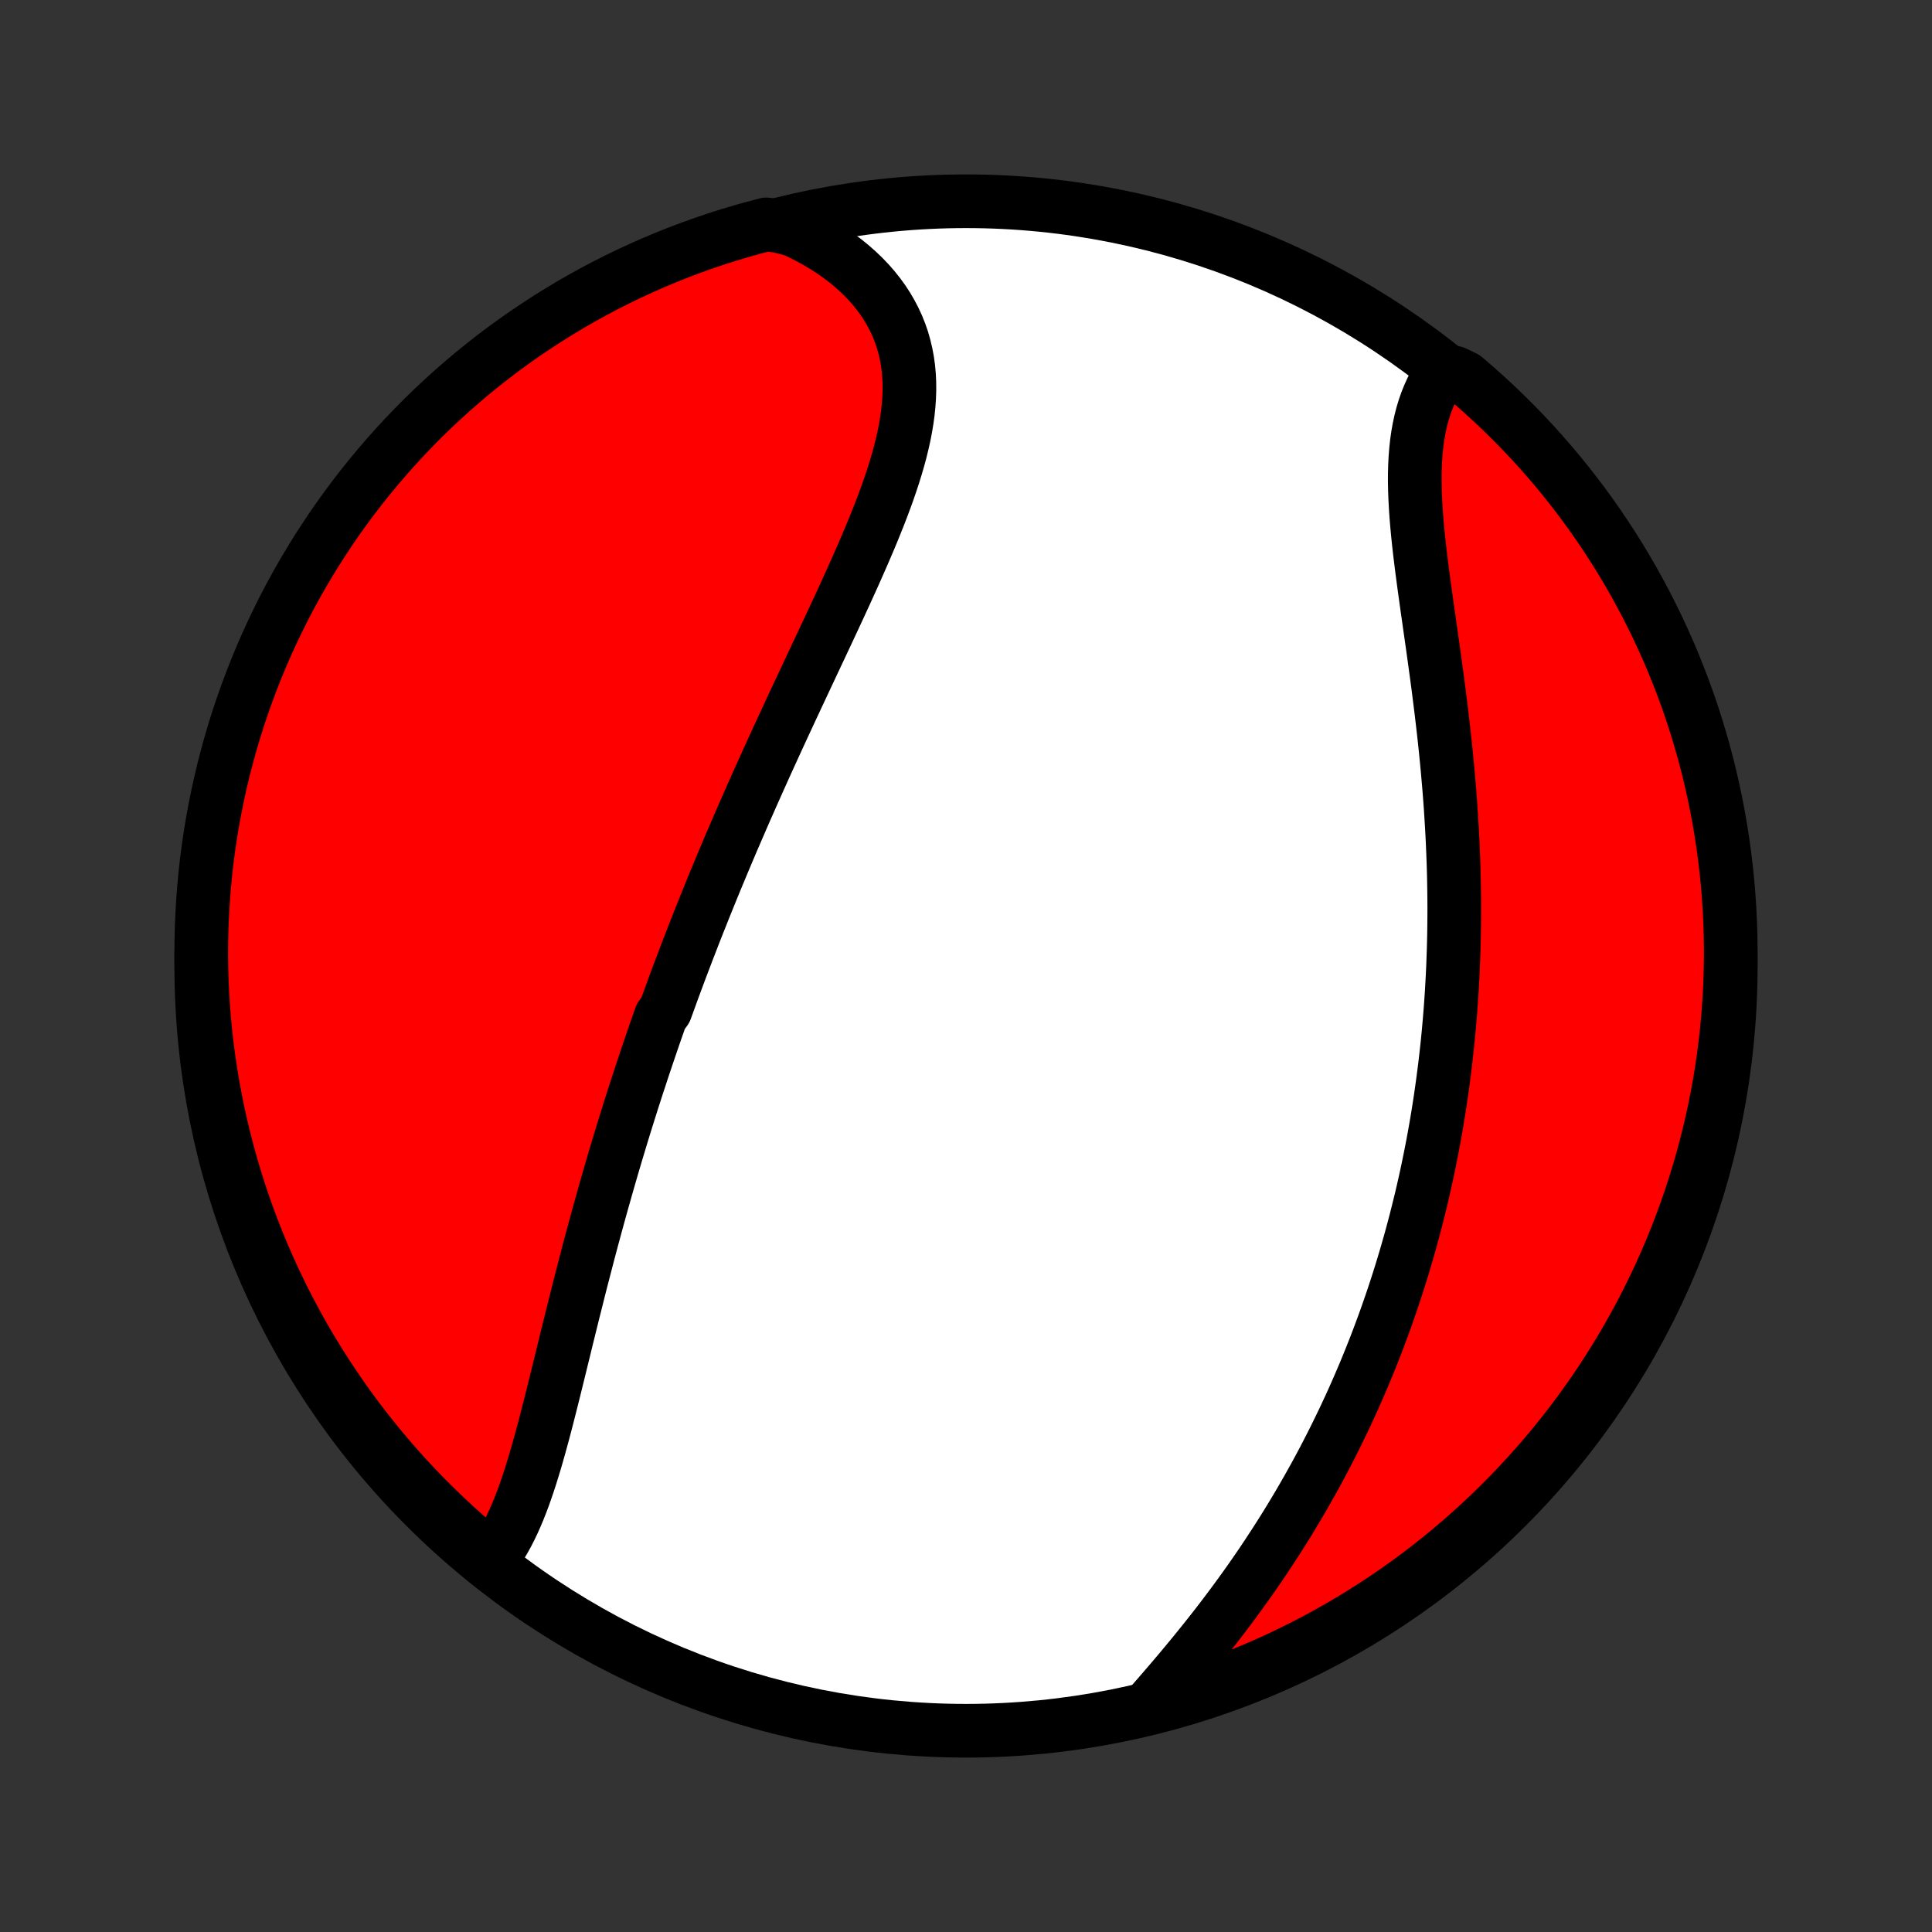 <?xml version="1.0" encoding="utf-8" standalone="no"?>
<!DOCTYPE svg PUBLIC "-//W3C//DTD SVG 1.1//EN"
  "http://www.w3.org/Graphics/SVG/1.1/DTD/svg11.dtd">
<!-- Created with matplotlib (http://matplotlib.org/) -->
<svg height="72pt" version="1.1" viewBox="0 0 72 72" width="72pt" xmlns="http://www.w3.org/2000/svg" xmlns:xlink="http://www.w3.org/1999/xlink">
 <rect x="0" y="0" width="72" height="72" fill="#333333" stroke="none"/>
 <defs>
  <style type="text/css">
*{stroke-linecap:butt;stroke-linejoin:round;}
  </style>
 </defs>
 <g id="figure_1">
  <g id="patch_1">
   <path d="
M0 72
L72 72
L72 0
L0 0
z
" style="fill:none;"/>
  </g>
  <g id="axes_1">
   <g id="PatchCollection_1">
    <defs>
     <path d="
M36 -7.5
C43.558 -7.5 50.808 -10.503 56.153 -15.848
C61.497 -21.192 64.5 -28.442 64.5 -36
C64.5 -43.558 61.497 -50.808 56.153 -56.153
C50.808 -61.497 43.558 -64.5 36 -64.5
C28.442 -64.5 21.192 -61.497 15.848 -56.153
C10.503 -50.808 7.5 -43.558 7.5 -36
C7.5 -28.442 10.503 -21.192 15.848 -15.848
C21.192 -10.503 28.442 -7.5 36 -7.5
z
" id="C0_0_a811fe30f3"/>
     <path d="
M18.23 -13.806
L18.376 -13.99
L18.516 -14.183
L18.649 -14.385
L18.775 -14.594
L18.895 -14.81
L19.01 -15.034
L19.12 -15.263
L19.225 -15.499
L19.326 -15.739
L19.423 -15.985
L19.517 -16.235
L19.607 -16.49
L19.694 -16.748
L19.779 -17.009
L19.861 -17.274
L19.942 -17.541
L20.02 -17.811
L20.097 -18.082
L20.172 -18.356
L20.247 -18.631
L20.32 -18.908
L20.392 -19.186
L20.463 -19.465
L20.534 -19.744
L20.604 -20.024
L20.674 -20.305
L20.743 -20.586
L20.812 -20.867
L20.881 -21.148
L20.95 -21.429
L21.019 -21.71
L21.087 -21.991
L21.156 -22.271
L21.225 -22.55
L21.294 -22.83
L21.363 -23.108
L21.433 -23.386
L21.503 -23.664
L21.572 -23.94
L21.642 -24.216
L21.713 -24.491
L21.784 -24.765
L21.855 -25.038
L21.926 -25.311
L21.998 -25.582
L22.07 -25.853
L22.143 -26.122
L22.216 -26.391
L22.289 -26.659
L22.363 -26.926
L22.437 -27.192
L22.512 -27.457
L22.587 -27.722
L22.662 -27.985
L22.738 -28.248
L22.814 -28.51
L22.891 -28.771
L22.968 -29.031
L23.046 -29.29
L23.124 -29.549
L23.203 -29.807
L23.282 -30.065
L23.362 -30.321
L23.442 -30.577
L23.523 -30.833
L23.604 -31.088
L23.686 -31.342
L23.768 -31.596
L23.852 -31.85
L23.935 -32.103
L24.019 -32.355
L24.104 -32.608
L24.189 -32.859
L24.275 -33.111
L24.361 -33.363
L24.448 -33.614
L24.536 -33.865
L24.624 -34.116
L24.803 -34.367
L24.894 -34.617
L24.985 -34.868
L25.076 -35.119
L25.169 -35.37
L25.262 -35.621
L25.356 -35.872
L25.451 -36.123
L25.547 -36.374
L25.643 -36.626
L25.741 -36.878
L25.838 -37.13
L25.937 -37.383
L26.037 -37.636
L26.138 -37.889
L26.239 -38.143
L26.342 -38.397
L26.445 -38.652
L26.549 -38.908
L26.654 -39.164
L26.761 -39.421
L26.868 -39.678
L26.976 -39.936
L27.085 -40.195
L27.195 -40.455
L27.306 -40.715
L27.419 -40.976
L27.532 -41.239
L27.646 -41.502
L27.761 -41.766
L27.878 -42.03
L27.995 -42.296
L28.114 -42.563
L28.233 -42.831
L28.354 -43.1
L28.475 -43.37
L28.598 -43.641
L28.722 -43.913
L28.847 -44.186
L28.972 -44.46
L29.099 -44.735
L29.227 -45.012
L29.356 -45.289
L29.485 -45.568
L29.616 -45.847
L29.747 -46.128
L29.879 -46.41
L30.012 -46.693
L30.145 -46.977
L30.279 -47.263
L30.414 -47.549
L30.549 -47.836
L30.684 -48.124
L30.82 -48.413
L30.955 -48.703
L31.091 -48.994
L31.227 -49.285
L31.362 -49.578
L31.497 -49.871
L31.631 -50.165
L31.764 -50.459
L31.896 -50.754
L32.027 -51.05
L32.156 -51.345
L32.284 -51.642
L32.41 -51.938
L32.533 -52.234
L32.653 -52.531
L32.771 -52.827
L32.885 -53.123
L32.995 -53.419
L33.102 -53.715
L33.203 -54.01
L33.3 -54.305
L33.391 -54.599
L33.476 -54.892
L33.555 -55.184
L33.626 -55.475
L33.691 -55.765
L33.747 -56.053
L33.795 -56.34
L33.834 -56.625
L33.863 -56.908
L33.882 -57.19
L33.891 -57.469
L33.889 -57.746
L33.876 -58.02
L33.851 -58.291
L33.814 -58.56
L33.764 -58.826
L33.702 -59.088
L33.628 -59.347
L33.54 -59.602
L33.439 -59.853
L33.325 -60.099
L33.198 -60.342
L33.058 -60.58
L32.906 -60.813
L32.74 -61.04
L32.562 -61.263
L32.372 -61.48
L32.169 -61.691
L31.955 -61.896
L31.73 -62.094
L31.494 -62.287
L31.247 -62.472
L30.99 -62.651
L30.723 -62.823
L30.446 -62.988
L30.161 -63.145
L29.867 -63.295
L29.565 -63.437
L29.039 -63.571
L28.558 -63.637
L28.079 -63.511
L27.602 -63.377
L27.128 -63.235
L26.657 -63.084
L26.189 -62.925
L25.723 -62.758
L25.261 -62.583
L24.802 -62.399
L24.346 -62.208
L23.894 -62.008
L23.445 -61.801
L23.001 -61.586
L22.56 -61.363
L22.123 -61.132
L21.691 -60.894
L21.263 -60.648
L20.84 -60.394
L20.421 -60.133
L20.007 -59.865
L19.597 -59.589
L19.193 -59.307
L18.794 -59.017
L18.4 -58.72
L18.012 -58.416
L17.628 -58.106
L17.251 -57.788
L16.879 -57.465
L16.513 -57.134
L16.153 -56.797
L15.799 -56.454
L15.452 -56.104
L15.11 -55.749
L14.775 -55.387
L14.446 -55.02
L14.124 -54.646
L13.809 -54.267
L13.5 -53.883
L13.198 -53.493
L12.903 -53.097
L12.615 -52.697
L12.334 -52.291
L12.061 -51.88
L11.795 -51.465
L11.536 -51.045
L11.284 -50.62
L11.04 -50.191
L10.804 -49.758
L10.575 -49.32
L10.355 -48.878
L10.142 -48.432
L9.936 -47.983
L9.739 -47.53
L9.55 -47.073
L9.369 -46.613
L9.196 -46.15
L9.031 -45.684
L8.874 -45.214
L8.725 -44.742
L8.585 -44.267
L8.454 -43.79
L8.33 -43.311
L8.215 -42.829
L8.109 -42.345
L8.011 -41.859
L7.921 -41.371
L7.84 -40.882
L7.768 -40.391
L7.704 -39.899
L7.649 -39.406
L7.603 -38.911
L7.565 -38.416
L7.536 -37.92
L7.515 -37.424
L7.503 -36.927
L7.5 -36.429
L7.506 -35.932
L7.52 -35.434
L7.543 -34.937
L7.574 -34.44
L7.614 -33.944
L7.663 -33.448
L7.721 -32.953
L7.787 -32.459
L7.862 -31.966
L7.945 -31.474
L8.037 -30.984
L8.137 -30.495
L8.246 -30.008
L8.363 -29.523
L8.489 -29.039
L8.623 -28.558
L8.765 -28.079
L8.916 -27.602
L9.075 -27.128
L9.242 -26.657
L9.417 -26.189
L9.601 -25.723
L9.792 -25.261
L9.992 -24.802
L10.199 -24.346
L10.414 -23.894
L10.637 -23.445
L10.868 -23.001
L11.106 -22.56
L11.352 -22.123
L11.606 -21.691
L11.867 -21.263
L12.135 -20.84
L12.411 -20.421
L12.693 -20.007
L12.983 -19.597
L13.28 -19.193
L13.584 -18.794
L13.894 -18.4
L14.212 -18.012
L14.536 -17.628
L14.866 -17.251
L15.203 -16.879
L15.546 -16.513
L15.896 -16.153
L16.251 -15.799
L16.613 -15.452
L16.98 -15.11
L17.354 -14.775
L17.733 -14.446
z
" id="C0_1_2959837c2c"/>
     <path d="
M42.741 -8.316
L42.964 -8.57
L43.187 -8.826
L43.41 -9.084
L43.633 -9.344
L43.855 -9.605
L44.077 -9.869
L44.297 -10.134
L44.517 -10.401
L44.734 -10.669
L44.95 -10.938
L45.164 -11.209
L45.376 -11.48
L45.585 -11.753
L45.792 -12.027
L45.996 -12.301
L46.198 -12.577
L46.397 -12.853
L46.593 -13.129
L46.786 -13.406
L46.977 -13.684
L47.164 -13.962
L47.348 -14.241
L47.529 -14.519
L47.708 -14.798
L47.883 -15.077
L48.055 -15.356
L48.225 -15.636
L48.391 -15.915
L48.554 -16.194
L48.714 -16.474
L48.871 -16.753
L49.026 -17.032
L49.177 -17.311
L49.326 -17.59
L49.471 -17.869
L49.614 -18.148
L49.754 -18.427
L49.891 -18.705
L50.026 -18.984
L50.158 -19.262
L50.287 -19.54
L50.414 -19.818
L50.538 -20.096
L50.659 -20.373
L50.778 -20.651
L50.895 -20.928
L51.009 -21.206
L51.12 -21.483
L51.23 -21.761
L51.337 -22.038
L51.441 -22.315
L51.544 -22.592
L51.644 -22.869
L51.742 -23.147
L51.838 -23.424
L51.932 -23.702
L52.023 -23.979
L52.113 -24.257
L52.2 -24.535
L52.286 -24.814
L52.369 -25.092
L52.45 -25.371
L52.53 -25.65
L52.608 -25.93
L52.683 -26.21
L52.757 -26.49
L52.828 -26.771
L52.898 -27.052
L52.967 -27.334
L53.033 -27.617
L53.097 -27.9
L53.16 -28.184
L53.22 -28.469
L53.279 -28.754
L53.336 -29.04
L53.392 -29.327
L53.445 -29.615
L53.497 -29.904
L53.547 -30.194
L53.595 -30.485
L53.641 -30.776
L53.686 -31.069
L53.728 -31.363
L53.769 -31.658
L53.808 -31.955
L53.846 -32.252
L53.881 -32.551
L53.915 -32.851
L53.947 -33.153
L53.977 -33.456
L54.005 -33.76
L54.031 -34.066
L54.056 -34.373
L54.078 -34.681
L54.099 -34.992
L54.117 -35.303
L54.134 -35.617
L54.149 -35.932
L54.161 -36.249
L54.172 -36.567
L54.181 -36.887
L54.188 -37.209
L54.192 -37.532
L54.195 -37.858
L54.196 -38.184
L54.194 -38.513
L54.19 -38.844
L54.185 -39.176
L54.177 -39.51
L54.167 -39.845
L54.154 -40.183
L54.14 -40.522
L54.124 -40.862
L54.105 -41.205
L54.084 -41.548
L54.062 -41.894
L54.037 -42.241
L54.01 -42.589
L53.98 -42.939
L53.949 -43.29
L53.916 -43.642
L53.881 -43.996
L53.844 -44.351
L53.805 -44.706
L53.764 -45.062
L53.722 -45.42
L53.678 -45.777
L53.633 -46.136
L53.587 -46.494
L53.539 -46.853
L53.49 -47.211
L53.441 -47.57
L53.391 -47.928
L53.34 -48.285
L53.289 -48.642
L53.239 -48.998
L53.188 -49.352
L53.139 -49.706
L53.09 -50.057
L53.043 -50.406
L52.997 -50.754
L52.954 -51.098
L52.912 -51.44
L52.874 -51.779
L52.839 -52.115
L52.808 -52.447
L52.781 -52.775
L52.759 -53.099
L52.742 -53.418
L52.73 -53.733
L52.724 -54.043
L52.725 -54.347
L52.733 -54.646
L52.748 -54.939
L52.771 -55.225
L52.801 -55.506
L52.84 -55.779
L52.888 -56.046
L52.944 -56.306
L53.009 -56.559
L53.083 -56.804
L53.166 -57.041
L53.259 -57.271
L53.36 -57.493
L53.471 -57.708
L53.59 -57.913
L54.208 -58.111
L54.587 -57.926
L54.962 -57.605
L55.33 -57.277
L55.693 -56.943
L56.049 -56.602
L56.4 -56.255
L56.744 -55.902
L57.082 -55.543
L57.413 -55.178
L57.738 -54.807
L58.057 -54.431
L58.368 -54.049
L58.673 -53.661
L58.971 -53.268
L59.262 -52.87
L59.546 -52.466
L59.822 -52.058
L60.092 -51.644
L60.354 -51.226
L60.608 -50.803
L60.856 -50.376
L61.095 -49.944
L61.327 -49.508
L61.551 -49.068
L61.768 -48.624
L61.976 -48.176
L62.177 -47.725
L62.37 -47.27
L62.554 -46.811
L62.731 -46.349
L62.9 -45.884
L63.06 -45.416
L63.212 -44.946
L63.355 -44.472
L63.491 -43.996
L63.618 -43.517
L63.736 -43.036
L63.846 -42.553
L63.948 -42.068
L64.041 -41.581
L64.126 -41.092
L64.202 -40.602
L64.269 -40.111
L64.328 -39.618
L64.379 -39.124
L64.42 -38.629
L64.453 -38.133
L64.477 -37.637
L64.493 -37.14
L64.5 -36.643
L64.498 -36.146
L64.487 -35.648
L64.468 -35.151
L64.44 -34.654
L64.404 -34.157
L64.359 -33.661
L64.305 -33.166
L64.243 -32.671
L64.171 -32.178
L64.092 -31.686
L64.004 -31.195
L63.907 -30.705
L63.802 -30.217
L63.688 -29.731
L63.566 -29.247
L63.436 -28.765
L63.297 -28.285
L63.15 -27.807
L62.994 -27.332
L62.831 -26.859
L62.659 -26.39
L62.479 -25.923
L62.291 -25.459
L62.095 -24.998
L61.891 -24.541
L61.679 -24.088
L61.459 -23.638
L61.232 -23.191
L60.997 -22.749
L60.754 -22.311
L60.504 -21.876
L60.246 -21.447
L59.981 -21.021
L59.709 -20.6
L59.429 -20.184
L59.142 -19.773
L58.849 -19.366
L58.548 -18.965
L58.24 -18.569
L57.926 -18.178
L57.605 -17.792
L57.277 -17.413
L56.943 -17.038
L56.602 -16.67
L56.255 -16.307
L55.902 -15.951
L55.543 -15.6
L55.178 -15.256
L54.807 -14.918
L54.431 -14.587
L54.049 -14.262
L53.661 -13.943
L53.268 -13.632
L52.87 -13.327
L52.466 -13.029
L52.058 -12.738
L51.644 -12.454
L51.226 -12.178
L50.803 -11.908
L50.376 -11.646
L49.944 -11.392
L49.508 -11.144
L49.068 -10.905
L48.624 -10.673
L48.176 -10.449
L47.725 -10.232
L47.27 -10.024
L46.811 -9.823
L46.349 -9.63
L45.884 -9.446
L45.416 -9.269
L44.946 -9.101
L44.472 -8.94
L43.996 -8.788
L43.517 -8.645
z
" id="C0_2_d7d4927f86"/>
    </defs>
    <g clip-path="url(#p1bffca34e9)">
     <use style="fill:#ffffff;stroke:#000000;stroke-width:2.0;" x="0.0" xlink:href="#C0_0_a811fe30f3" y="72.0"/>
    </g>
    <g clip-path="url(#p1bffca34e9)">
     <use style="fill:#ff0000;stroke:#000000;stroke-width:2.0;" x="0.0" xlink:href="#C0_1_2959837c2c" y="72.0"/>
    </g>
    <g clip-path="url(#p1bffca34e9)">
     <use style="fill:#ff0000;stroke:#000000;stroke-width:2.0;" x="0.0" xlink:href="#C0_2_d7d4927f86" y="72.0"/>
    </g>
   </g>
  </g>
 </g>
 <defs>
  <clipPath id="p1bffca34e9">
   <rect height="72.0" width="72.0" x="0.0" y="0.0"/>
  </clipPath>
 </defs>
</svg>
